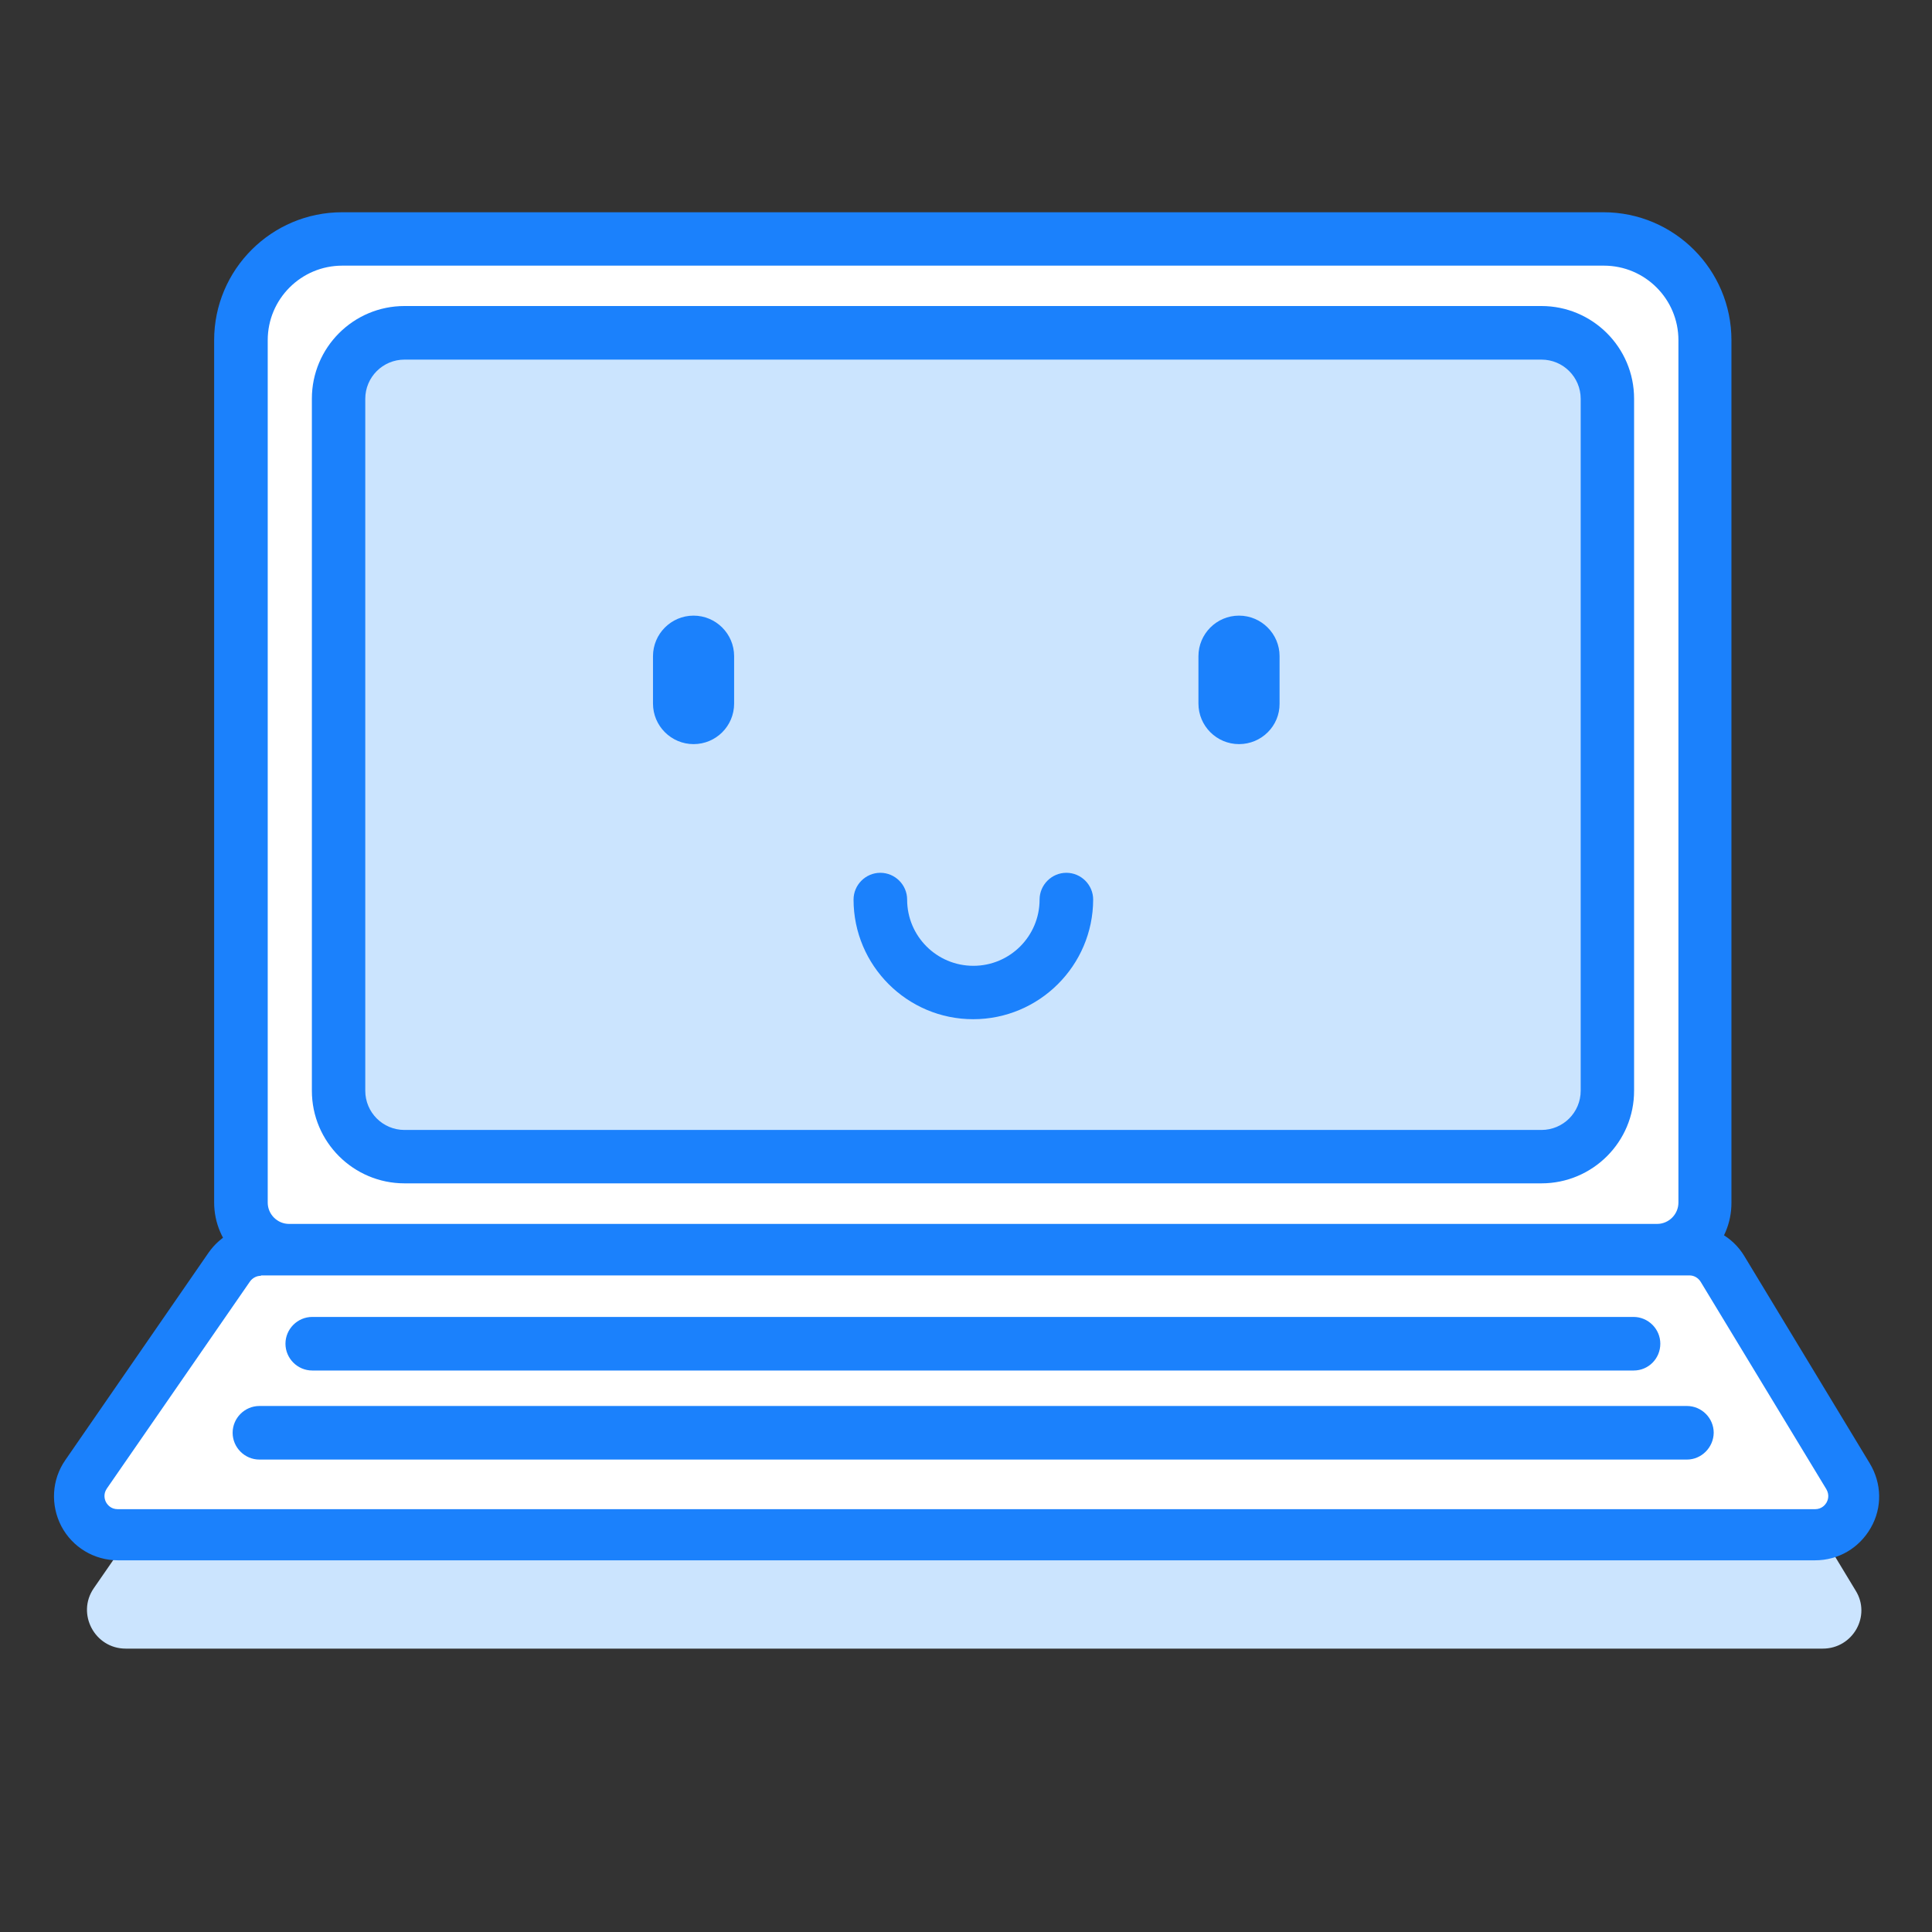 <svg t="1733490268116" class="icon" viewBox="0 0 1024 1024" version="1.1" xmlns="http://www.w3.org/2000/svg" p-id="2062"
    width="32" height="32">
    <rect x="0" y="0" width="1024" height="1024" fill="#333333" stroke="none"/>
    <path
        d="M878.2 662.7H153.1c-14 0-25.5-11.3-25.5-25.5V180.3c0-29.7 24.1-53.7 53.7-53.7h668.6c29.7 0 53.7 24.1 53.7 53.7v457.1c0.1 14-11.2 25.3-25.4 25.3z"
        fill="#FFFFFF" p-id="2063"></path>
    <path
        d="M878.2 676.9H153.1c-21.8 0-39.6-17.7-39.6-39.6v-457c0-37.4 30.4-67.8 67.8-67.8h668.6c37.4 0 67.8 30.4 67.8 67.8v457.1c0.1 21.8-17.6 39.5-39.5 39.5zM181.4 140.8c-21.8 0-39.5 17.7-39.5 39.5v457.1c0 6.2 5.1 11.3 11.3 11.3h725.1c6.2 0 11.3-5.1 11.3-11.3V180.3c0-21.8-17.7-39.5-39.5-39.5H181.4z"
        fill="#1B81FC" p-id="2064"></path>
    <path
        d="M817 613H214.4c-19.3 0-35-15.6-35-35V211.3c0-19.3 15.6-35 35-35H817c19.3 0 35 15.6 35 35V578c0 19.4-15.7 35-35 35z"
        fill="#CBE4FE" p-id="2065"></path>
    <path
        d="M817 627.2H214.4c-27 0-49.1-21.9-49.1-49.1V211.3c0-27 21.9-49.1 49.1-49.1H817c27 0 49.1 21.9 49.1 49.1V578c0.1 27.2-22 49.2-49.1 49.2zM214.4 190.6c-11.5 0-20.8 9.3-20.8 20.8v366.7c0 11.5 9.3 20.8 20.8 20.8H817c11.5 0 20.8-9.3 20.8-20.8V211.4c0-11.5-9.3-20.8-20.8-20.8H214.4z"
        fill="#1B81FC" p-id="2066"></path>
    <path
        d="M966.1 873.8H66.6c-16.4 0-26.2-18.5-16.9-32L125.6 732c3.8-5.5 10.1-8.8 16.9-8.8h757.1c7.1 0 13.7 3.7 17.4 9.9L983.5 843c8.4 13.4-1.4 30.8-17.4 30.8z"
        fill="#CBE4FE" p-id="2067"></path>
    <path
        d="M962 813.5H62.5c-16.4 0-26.2-18.5-16.9-32l75.9-109.9c3.8-5.5 10.1-8.8 16.9-8.8h757.1c7.1 0 13.7 3.7 17.4 9.9l66.6 109.9c8.2 13.5-1.6 30.9-17.5 30.9z"
        fill="#FFFFFF" p-id="2068"></path>
    <path
        d="M962 827H62.5c-12.6 0-24.1-6.9-30-18.1-5.8-11.2-5.1-24.6 2.1-35L110.5 664c6.4-9.2 16.7-14.6 27.9-14.6h757.1c11.8 0 22.9 6.2 29 16.3L991 775.6c6.4 10.6 6.7 23.4 0.6 34.1-6.2 10.9-17.3 17.3-29.6 17.3zM138.3 676.2c-2.3 0-4.4 1.1-5.8 3L56.6 789c-2.1 3.1-1 6.1-0.4 7.2 0.6 1.1 2.4 3.7 6.2 3.7H962c3.7 0 5.5-2.5 6.1-3.5 0.6-1.1 1.8-3.8-0.1-7.1l-66.6-109.9c-1.3-2.1-3.5-3.4-5.9-3.4H138.3v0.2z"
        fill="#1B81FC" p-id="2069"></path>
    <path
        d="M865.9 726.4H165.5c-7.8 0-14.2-6.4-14.2-14.2 0-7.8 6.4-14.2 14.2-14.2h700.3c7.8 0 14.2 6.4 14.2 14.2 0 7.9-6.3 14.2-14.1 14.2z"
        fill="#1B81FC" p-id="2070"></path>
    <path
        d="M894.1 773.6H137.5c-7.8 0-14.2-6.4-14.2-14.2 0-7.8 6.4-14.2 14.2-14.2h756.6c7.8 0 14.2 6.4 14.2 14.2-0.1 7.8-6.5 14.2-14.2 14.2z"
        fill="#1B81FC" p-id="2071"></path>
    <path
        d="M367.6 394.4c-11.8 0-21.5-9.6-21.5-21.5v-25.1c0-11.8 9.6-21.5 21.5-21.5 11.8 0 21.5 9.6 21.5 21.5v25.1c0 11.9-9.6 21.5-21.5 21.5z"
        fill="#1B81FC" p-id="2072"></path>
    <path
        d="M656.7 394.4c-11.8 0-21.5-9.6-21.5-21.5v-25.1c0-11.8 9.6-21.5 21.5-21.5 11.8 0 21.5 9.6 21.5 21.5v25.1c0.1 11.9-9.6 21.5-21.5 21.5z"
        fill="#1B81FC" p-id="2073"></path>
    <path
        d="M515.8 540.2c-35 0-63.4-28.5-63.4-63.4 0-7.8 6.4-14.2 14.2-14.2 7.8 0 14.2 6.4 14.2 14.2 0 19.4 15.7 35.1 35.1 35.1 19.4 0 35.1-15.7 35.1-35.1 0-7.8 6.4-14.2 14.2-14.2 7.8 0 14.2 6.4 14.2 14.2-0.1 35-28.6 63.4-63.6 63.4z"
        fill="#1B81FC" p-id="2074"></path>
</svg>